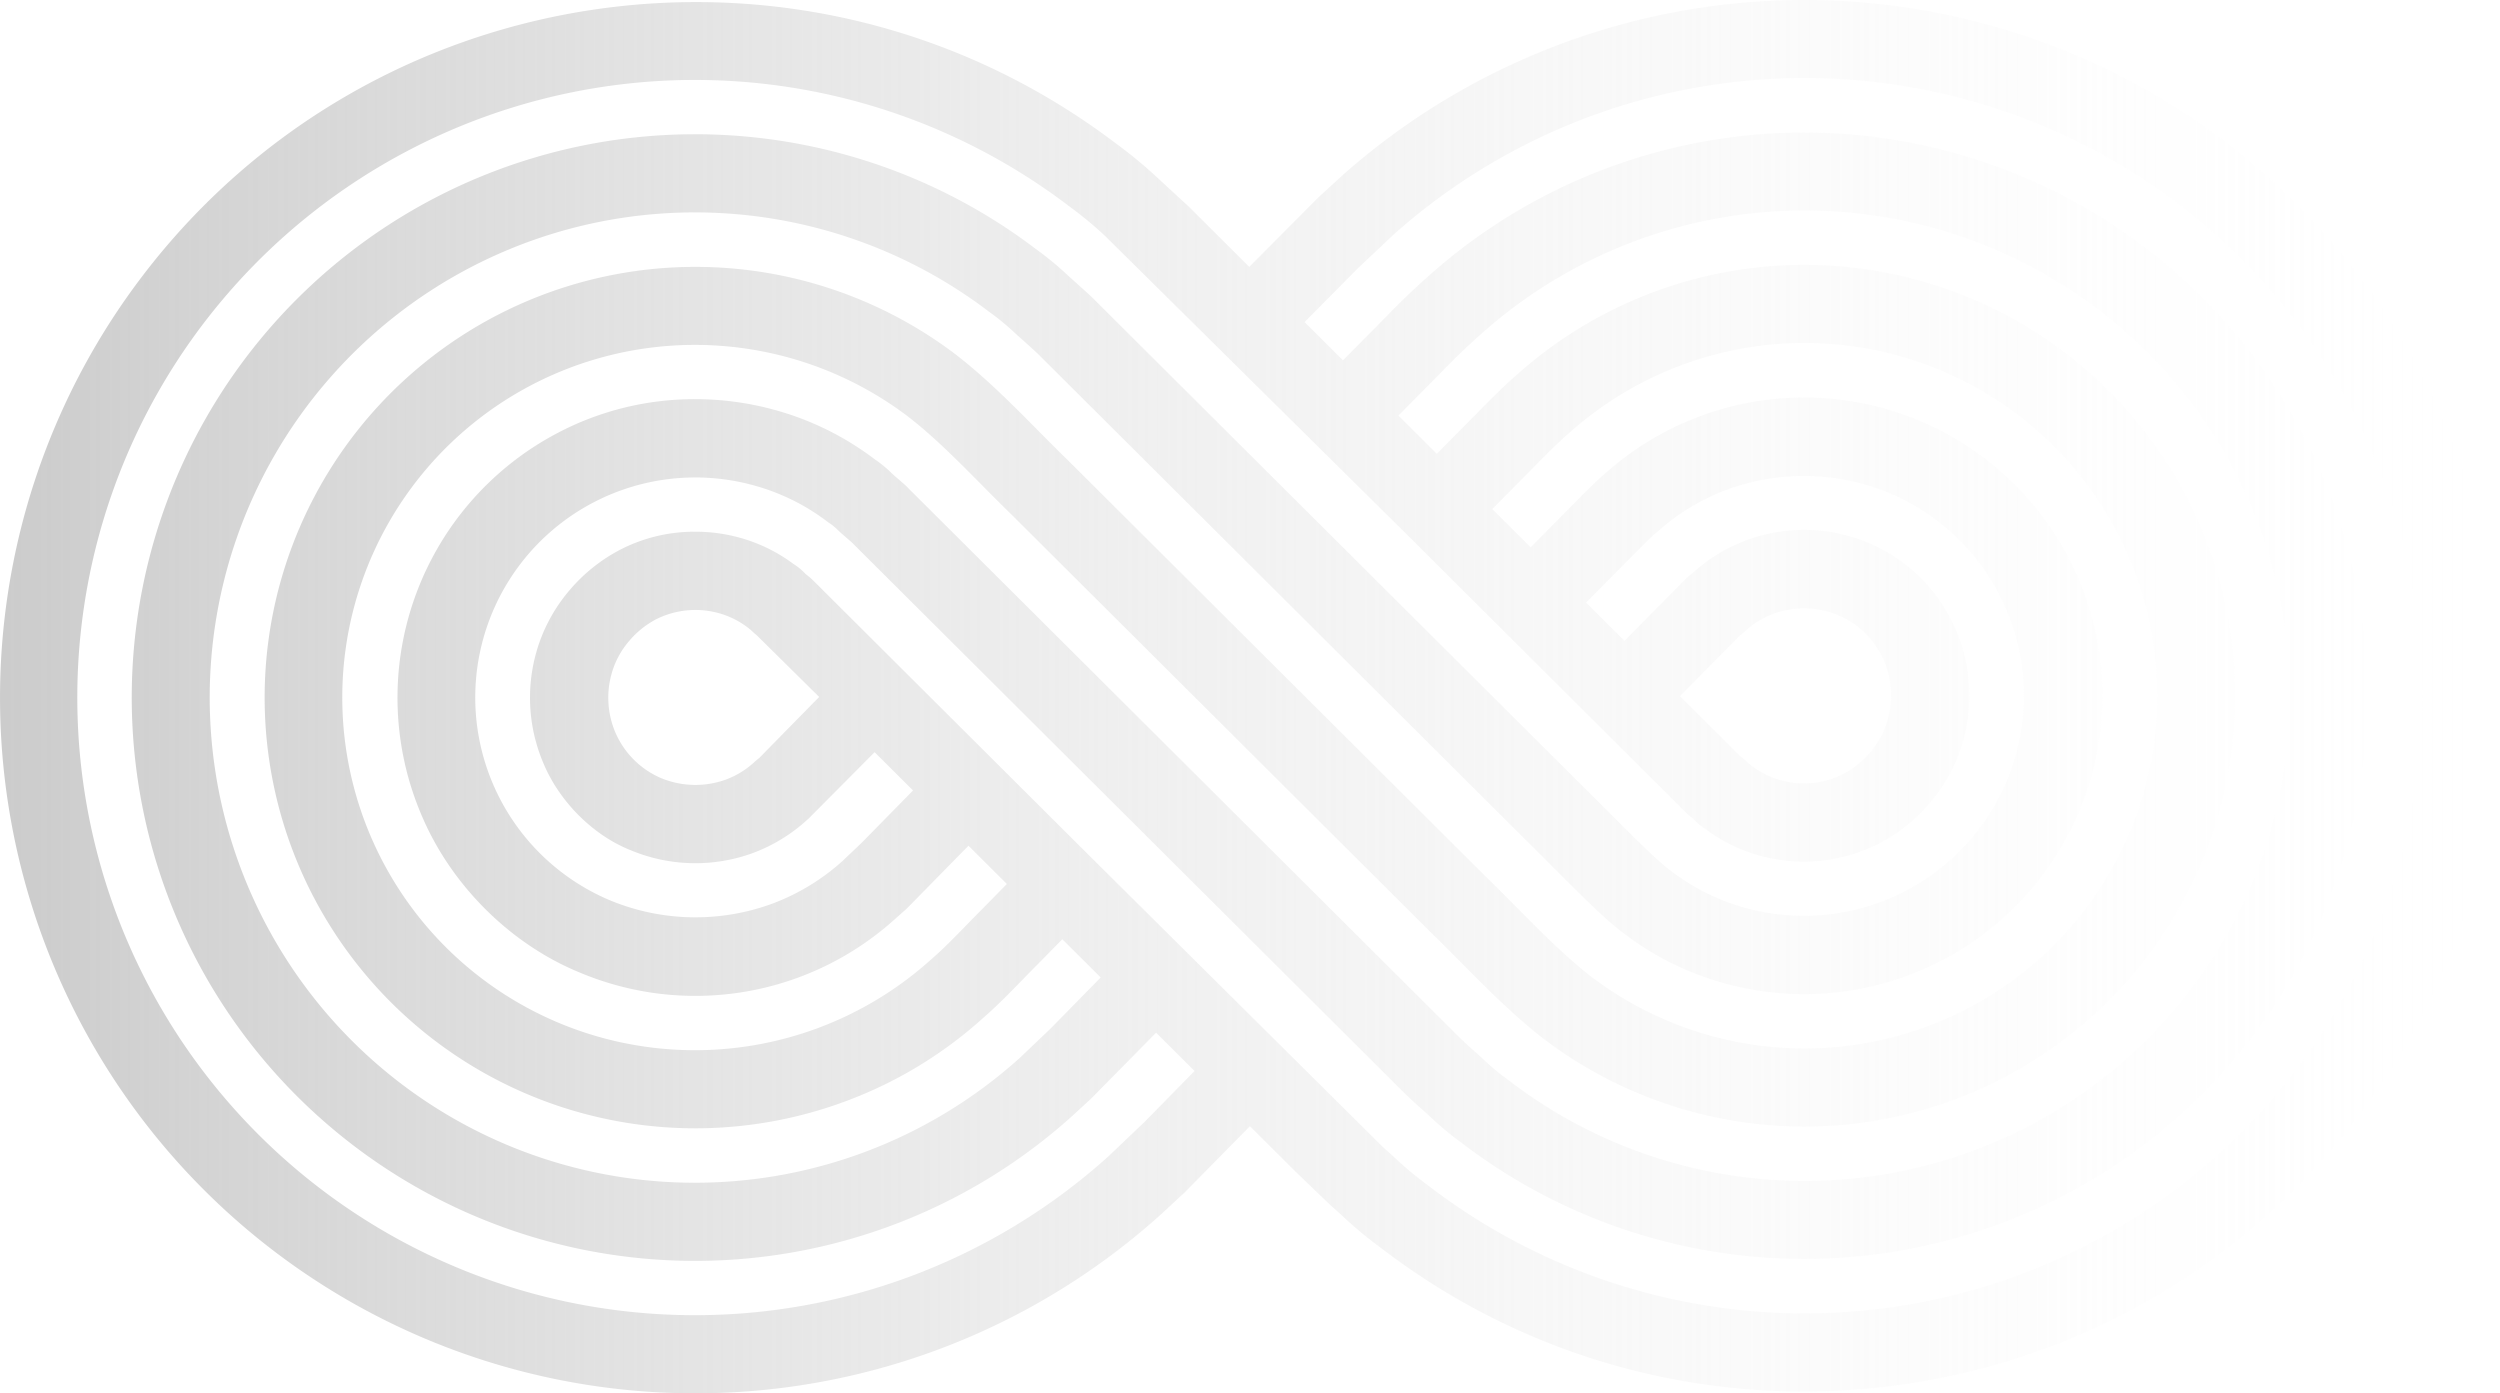 <svg xmlns="http://www.w3.org/2000/svg" xmlns:xlink="http://www.w3.org/1999/xlink" width="674.304" height="375.848" viewBox="0 0 674.304 375.848">
  <defs>
    <linearGradient id="linear-gradient" y1="0.5" x2="1" y2="0.5" gradientUnits="objectBoundingBox">
      <stop offset="0" stop-color="#ccc"/>
      <stop offset="1" stop-color="#fff" stop-opacity="0"/>
    </linearGradient>
  </defs>
  <path id="Path_19" data-name="Path 19" d="M7791.275,2627.991l-.042.03-.013.009Zm-201.822,43.392a187.511,187.511,0,0,0,297.076,63.13l6.275-5.807,17.635-17.9-14.94-14.886-13.455,13.708-9.759,9.3a166.586,166.586,0,1,1-10.594-256.24l.355.266a102.091,102.091,0,0,1,9.451,7.863l81.631,80.757,74.9,74.638a12.365,12.365,0,0,0,1.507,1.309l.435.351h0a15.908,15.908,0,0,0,3.269,2.736,43.589,43.589,0,0,0,14.092,7.057,44.655,44.655,0,0,0,32.96-3.184,45.262,45.262,0,0,0,13.176-10.443,44.438,44.438,0,0,0,8.4-14.248,45.179,45.179,0,0,0-1.081-33.007,46.121,46.121,0,0,0-9.481-13.919,44.678,44.678,0,0,0-61.322-1.389,4.215,4.215,0,0,1-.553.452h0a16.455,16.455,0,0,0-1.972,1.8l-16,16.17-10.355-10.321L8011.572,2559c3.108-3.155,6.985-7.082,8.535-8.328l.41-.346a58.675,58.675,0,0,1,19.037-11.368,60.166,60.166,0,0,1,43.657,1.2,59.353,59.353,0,0,1-39.772,111.6,58.425,58.425,0,0,1-19.882-10.148c-3.463-2.584-10.633-9.772-16.96-16.115-2.5-2.508-5.017-5.025-7.369-7.339l-56.423-56.225-73.911-73.645c-.625-.65-1.634-1.6-2.694-2.563l-4.865-4.383a86.6,86.6,0,0,0-8.682-7.154A151.94,151.94,0,1,0,7862.569,2708l5-4.6,17.559-17.813-14.941-14.89-13.585,13.839-8.256,7.863a130.861,130.861,0,1,1-8.311-201.29l.444.321a67.649,67.649,0,0,1,6.714,5.579c.819.743,1.647,1.486,2.352,2.1l2.458,2.23c.638.583,1.263,1.14,1.808,1.714l74.093,73.827,56.474,56.276c2.356,2.314,4.823,4.785,7.276,7.247,7.5,7.513,14.582,14.616,19.109,17.994a79.055,79.055,0,0,0,26.8,13.632,80.463,80.463,0,1,0-30.887-137.645c-2.513,2.057-6.216,5.819-10.135,9.789l-10.389,10.5-10.351-10.317,7.149-7.226q1.908-1.906,3.8-3.834c3.36-3.421,6.537-6.651,10.021-9.666a95.142,95.142,0,1,1,5.2,146.45c-6.875-5.456-13.1-11.732-19.683-18.383-2.775-2.8-5.549-5.6-8.273-8.235l-56.424-56.229-56.533-56.327c-2.665-2.58-5.275-5.215-7.889-7.855-6.807-6.875-13.851-13.982-21.951-20.287a116.174,116.174,0,1,0-29.9,201.344,114.735,114.735,0,0,0,37.078-22.42c3.856-3.345,7.31-6.9,10.651-10.334,1.355-1.385,2.7-2.775,4.155-4.223l6.631-6.753-14.959-14.907-6.659,6.786c-1.448,1.444-2.875,2.91-4.3,4.375-3.172,3.26-6.167,6.339-9.5,9.227a95.12,95.12,0,1,1-6.1-146.382c6.96,5.418,13.222,11.74,19.852,18.434,2.715,2.741,5.427,5.477,8.086,8.053l56.433,56.225,56.525,56.331c2.728,2.639,5.406,5.342,8.079,8.041,6.731,6.8,13.7,13.818,21.643,20.127a116.21,116.21,0,1,0-6.087-178.929c-4.016,3.471-7.644,7.162-11.157,10.735-1.212,1.229-2.42,2.462-3.7,3.729l-7.15,7.23-10.35-10.317,7.065-7.141c1.436-1.419,2.749-2.766,4.075-4.117,3.243-3.315,6.309-6.449,11.381-10.938a130.881,130.881,0,1,1,7.036,201.357l-.494-.363a58.274,58.274,0,0,1-6.035-5.068c-1.034-.946-2.065-1.888-3.036-2.728-2.614-2.331-4.282-4.008-5.933-5.659l-72.179-71.936-73.89-73.628a23.913,23.913,0,0,0-2.12-1.981l-1.41-1.229c-.427-.355-.832-.743-1.246-1.123a31.891,31.891,0,0,0-4.515-3.687,79.114,79.114,0,0,0-26.519-13.163,80.325,80.325,0,0,0-21.864-3.017,79.191,79.191,0,0,0-37.146,9.139,80.626,80.626,0,0,0-36.263,103.97c8.075,18.493,23.919,34.037,42.255,41.529a80.312,80.312,0,0,0,84.925-14.3l2.445-2.179c.321-.275.642-.549,1.157-1.068l16.343-16.647-4.286-4.269,22.006,21.93,70.537,70.283,9.329,8.965c1.026.9,2.031,1.816,3.041,2.732a108.386,108.386,0,0,0,10.325,8.615c82.131,63.216,199.957,47.882,263.172-34.248S8256.529,2509.215,8174.4,2446a187.66,187.66,0,0,0-239.3,8.6l-6.254,5.748-18.594,18.687-16.394-16.335-8.231-7.58a122.77,122.77,0,0,0-11.271-9.329c-82.54-62.643-200.235-46.514-262.879,36.027a187.622,187.622,0,0,0-22.021,189.573Zm453.184-92.963c.667-.519,1.292-1.056,1.634-1.389a23.309,23.309,0,0,1,7.538-4.5,24,24,0,0,1,17.339.473,23.646,23.646,0,0,1,7.234,4.789,24.624,24.624,0,0,1,5.085,7.487,24.016,24.016,0,0,1,.549,17.344,23.167,23.167,0,0,1-4.451,7.538,24.355,24.355,0,0,1-7.091,5.638,23.3,23.3,0,0,1-24.9-2.335l-.65-.5a16.028,16.028,0,0,0-2.023-1.778l-.047-.038c-.08-.063-.148-.127-.22-.182l-16.212-16.157ZM7939.3,2479.654l9.954-9.4a166.608,166.608,0,1,1,8.961,256.324l-.388-.287a90.688,90.688,0,0,1-8.484-7.12c-1.077-.984-2.162-1.968-3.091-2.787l-79.106-78.523-70.474-70.224-3.826-3.817a17.429,17.429,0,0,0-1.677-1.482l-.874-.7c.157.123.27.215.241.169a16.521,16.521,0,0,0-3.23-2.652,43.652,43.652,0,0,0-14.211-7,44.561,44.561,0,0,0-12.243-1.689,43.606,43.606,0,0,0-20.667,5.059,45.393,45.393,0,0,0-13.113,10.549,44.4,44.4,0,0,0-8.29,14.291,45.033,45.033,0,0,0,1.229,32.864c4.409,10.338,13.509,19.261,23.476,23.176a45.2,45.2,0,0,0,33,.684,44.739,44.739,0,0,0,14.312-8.716,3.872,3.872,0,0,1,.338-.291c-.169.127-.321.224-.469.321l.557-.389,17.977-18.087,10.364,10.328-13.852,14.109-5.232,4.975a59.269,59.269,0,0,1-18.958,11.481,60.179,60.179,0,0,1-43.759-.963,59.347,59.347,0,0,1,39.172-111.8,58.052,58.052,0,0,1,19.781,9.89l.916.629a16.582,16.582,0,0,1,1.655,1.444c.693.646,1.39,1.288,1.943,1.748l1.423,1.233a9.125,9.125,0,0,1,.777.731l74.034,73.77,72.146,71.892c1.9,1.9,3.826,3.83,6.93,6.588.921.807,1.824,1.634,2.728,2.462a79.377,79.377,0,0,0,8.074,6.715A151.9,151.9,0,1,0,7959,2481.154c-5.612,4.97-9.092,8.522-12.454,11.955-1.246,1.275-2.483,2.542-3.915,3.957l-7.095,7.166-10.352-10.312Zm-145.052,115.377-16.14,16.444c-.583.456-1.123.916-1.554,1.322a23.4,23.4,0,0,1-7.488,4.531,24.178,24.178,0,0,1-17.576-.456,23.48,23.48,0,0,1-12.15-12.124,23.947,23.947,0,0,1-.655-17.336,23.034,23.034,0,0,1,4.392-7.568,24.319,24.319,0,0,1,7.061-5.693,23.592,23.592,0,0,1,17.175-1.681,22.756,22.756,0,0,1,7.728,3.889l.773.6a16.615,16.615,0,0,0,1.525,1.364Z" transform="translate(-7573.302 -2407.05)" fill="url(#linear-gradient)"/>
</svg>
